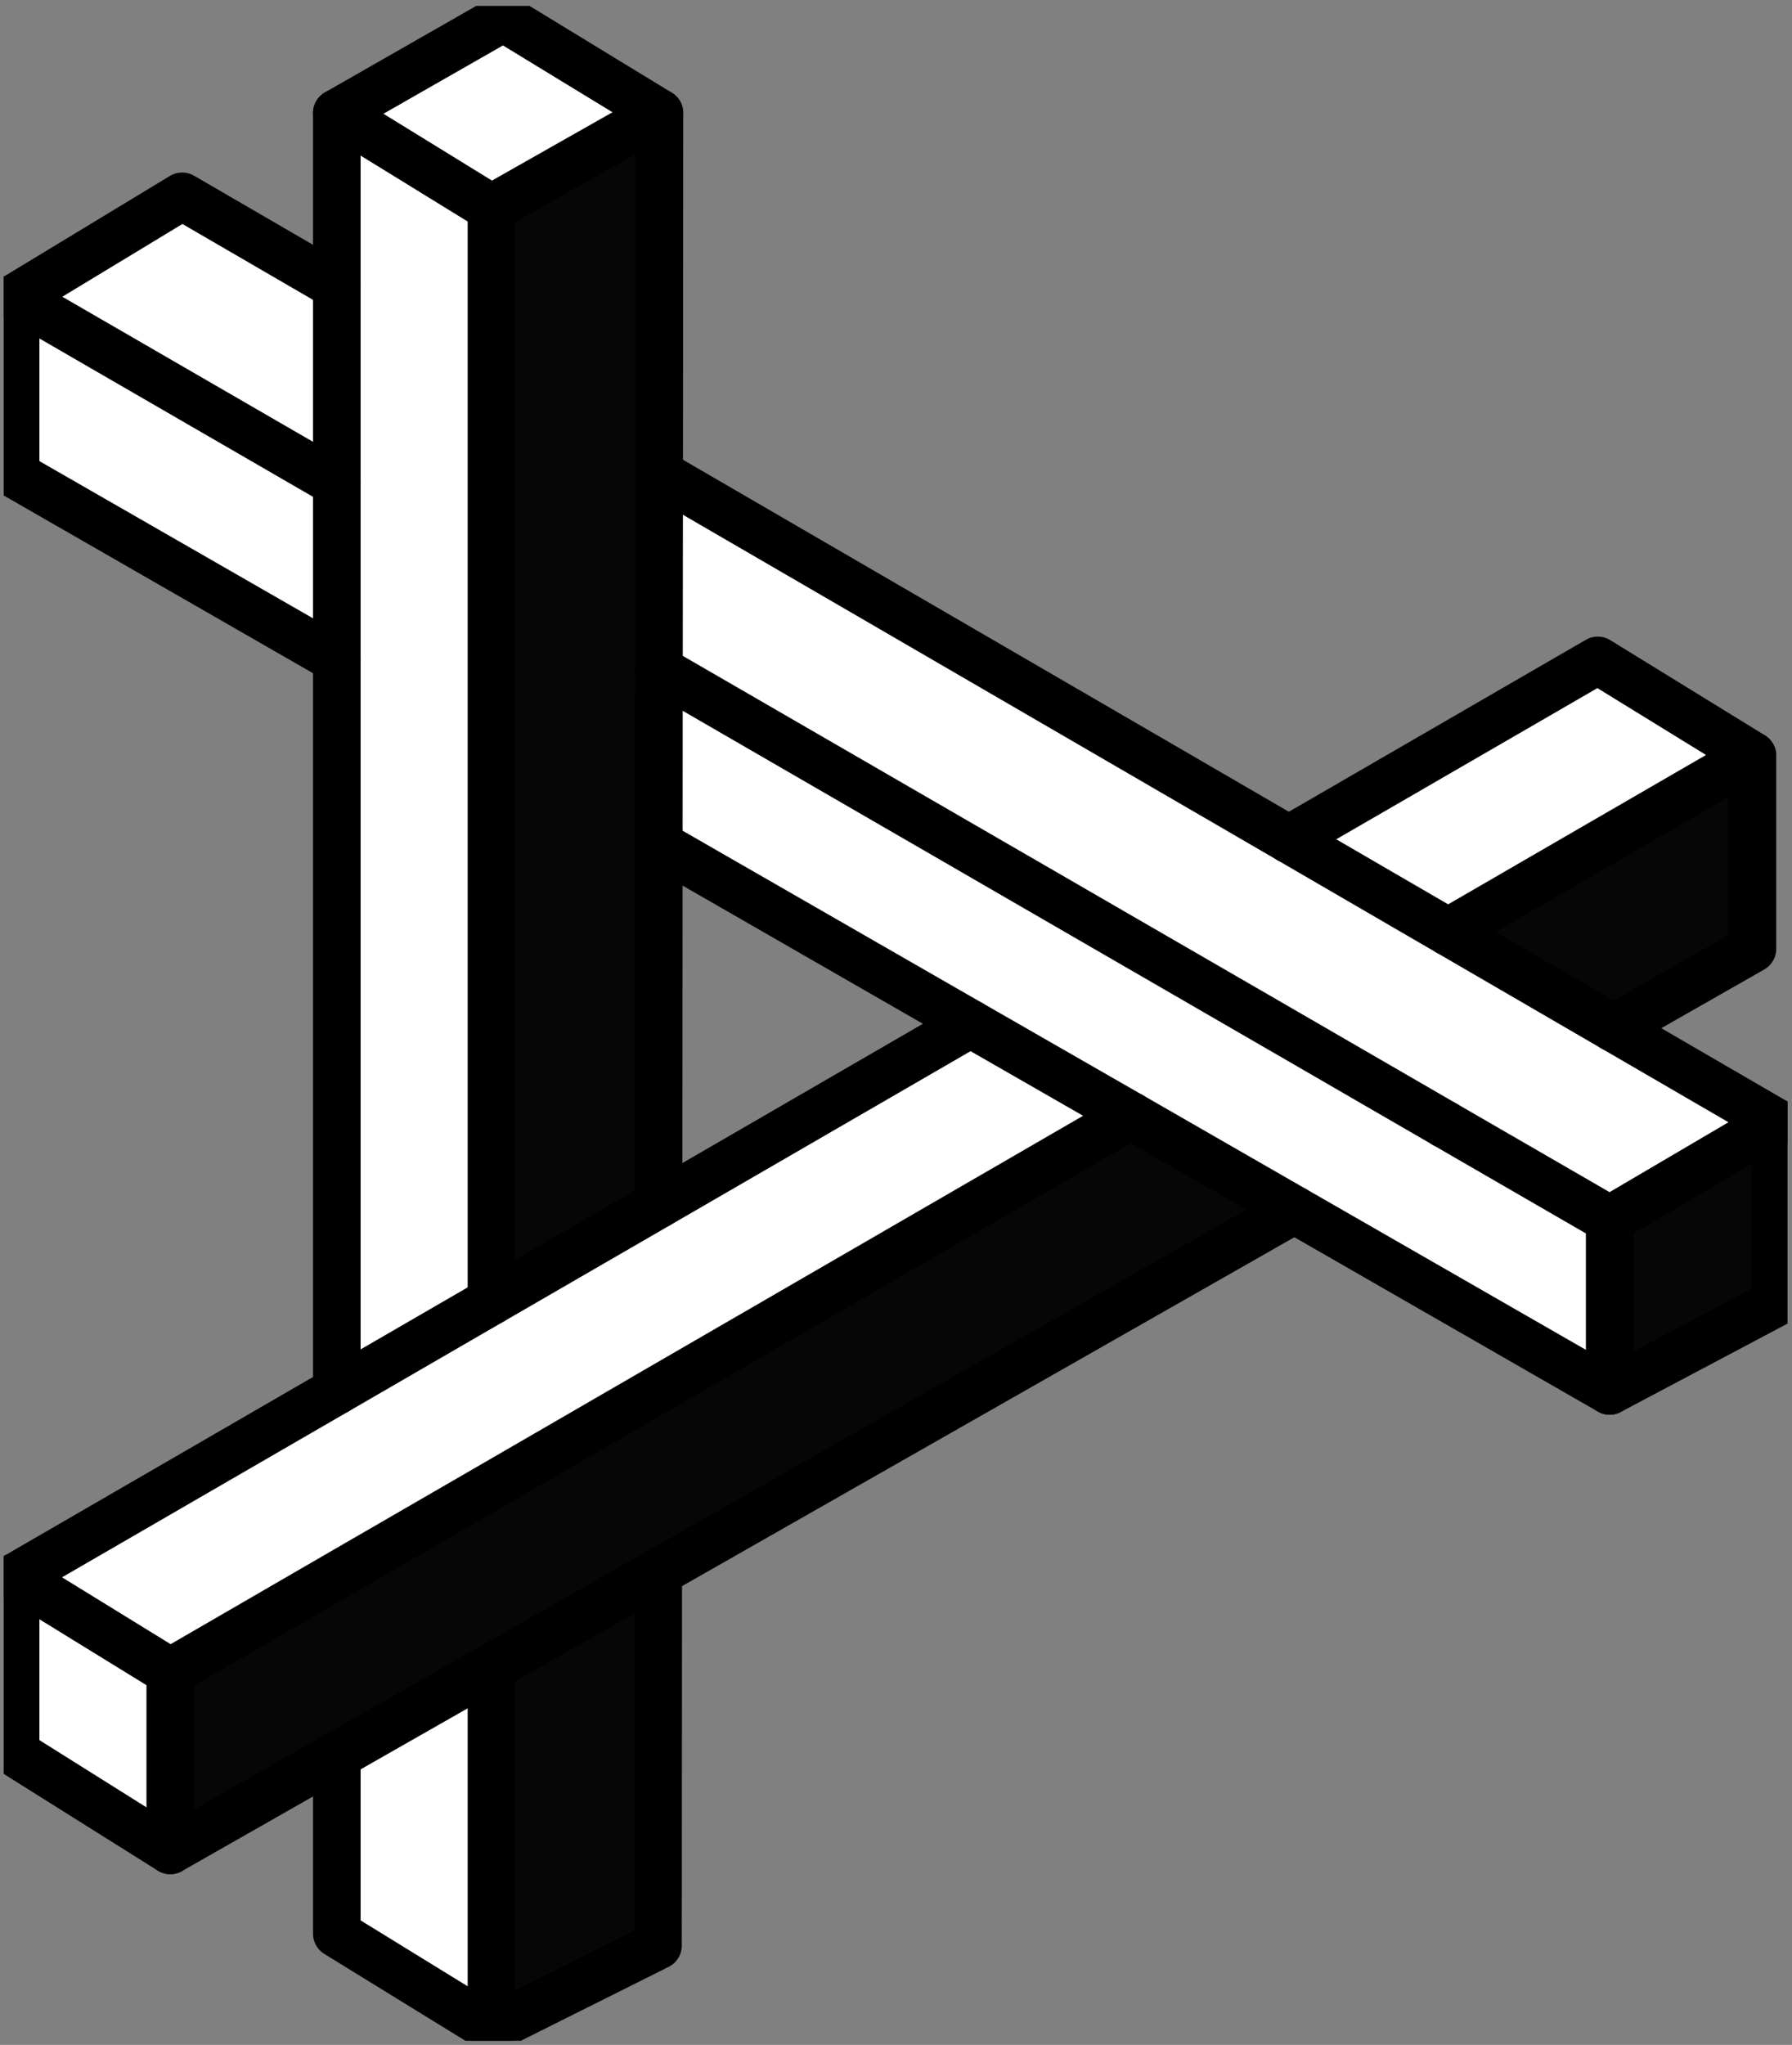 <svg width="270" height="308" viewBox="0 0 270 308" fill="none" xmlns="http://www.w3.org/2000/svg">
<rect x="0" y="0" width="270" height="308" fill="#808080" stroke="none"/>
<g clip-path="url(#clip0_282_505)">
<path d="M74.048 251.137V305.589L50.748 291.25V264.419L74.048 251.137Z" fill="white"/>
<path d="M25.655 251.819V278.704L2.354 264.078V237.48L25.655 251.819Z" fill="white"/>
<path d="M74.048 31.36V195.969L50.748 209.465V99.326V72.763V43.1V17.021L74.048 31.36Z" fill="white"/>
<path d="M50.748 72.763V99.326L2.354 71.526V44.767L50.748 72.763Z" fill="white"/>
<path d="M242.528 183.71V209.502L195.031 182.222L170.368 168.045L146.226 154.19L99.266 127.197L99.284 100.85L168.845 141.088L192.898 154.996L217.668 169.335L242.528 183.71Z" fill="white"/>
<path d="M267.531 169.012V196.256L242.528 209.501V183.709L267.531 169.012Z" fill="#060606"/>
<path d="M267.531 169.013L242.528 183.71L217.668 169.335L192.898 154.997L168.845 141.088L99.284 100.85L99.32 71.312L194.189 126.409L218.188 140.353L243.12 154.835L267.531 169.013Z" fill="white"/>
<path d="M264.036 113.808V142.916L243.12 154.835L218.188 140.353L264.036 113.808Z" fill="#060606"/>
<path d="M264.036 113.808L218.188 140.353L194.189 126.408L240.736 99.469L264.036 113.808Z" fill="white"/>
<path d="M195.031 182.221L99.177 236.816L74.048 251.137L50.748 264.418L25.655 278.703V251.818L50.748 237.282L74.048 223.804L99.213 209.232L170.368 168.044L195.031 182.221Z" fill="#060606"/>
<path d="M170.368 168.044L99.213 209.232L74.048 223.804L50.748 237.283L25.655 251.818L2.354 237.48L50.748 209.465L74.048 195.969L99.231 181.397L146.226 154.19L170.368 168.044Z" fill="white"/>
<path d="M99.356 17.021L99.32 71.311L99.284 100.849L99.267 127.197L99.231 181.397L74.048 195.969V31.36L99.356 17.021Z" fill="#060606"/>
<path d="M99.356 17.022L74.048 31.361L50.748 17.022L75.841 2.683L99.356 17.022Z" fill="white"/>
<path d="M99.177 236.816L99.141 293.042L74.048 305.588V251.137L99.177 236.816Z" fill="#060606"/>
<path d="M50.748 43.101V72.764L2.354 44.768L27.447 29.569L50.748 43.101Z" fill="white"/>
<path d="M50.748 72.763V43.1V17.021L74.048 31.36" stroke="black" stroke-width="7.169" stroke-linecap="round" stroke-linejoin="round"/>
<path d="M50.748 209.466V99.326" stroke="black" stroke-width="7.169" stroke-linecap="round" stroke-linejoin="round"/>
<path d="M74.048 251.137V305.589L50.748 291.25V264.419" stroke="black" stroke-width="7.169" stroke-linecap="round" stroke-linejoin="round"/>
<path d="M50.748 17.022L75.841 2.683L99.356 17.022" stroke="black" stroke-width="7.169" stroke-linecap="round" stroke-linejoin="round"/>
<path d="M74.048 195.969V31.36L99.356 17.021L99.32 71.311" stroke="black" stroke-width="7.169" stroke-linecap="round" stroke-linejoin="round"/>
<path d="M99.266 127.197L99.231 181.397" stroke="black" stroke-width="7.169" stroke-linecap="round" stroke-linejoin="round"/>
<path d="M74.048 305.588L99.141 293.042L99.177 236.816" stroke="black" stroke-width="7.169" stroke-linecap="round" stroke-linejoin="round"/>
<path d="M25.655 251.818L2.354 237.48L50.748 209.465L74.048 195.969L99.231 181.397L146.226 154.19" stroke="black" stroke-width="7.169" stroke-linecap="round" stroke-linejoin="round"/>
<path d="M194.189 126.408L240.736 99.469L264.036 113.808L218.188 140.353" stroke="black" stroke-width="7.169" stroke-linecap="round" stroke-linejoin="round"/>
<path d="M2.354 237.48V264.078L25.655 278.704" stroke="black" stroke-width="7.169" stroke-linecap="round" stroke-linejoin="round"/>
<path d="M264.036 113.808V142.916L243.12 154.835" stroke="black" stroke-width="7.169" stroke-linecap="round" stroke-linejoin="round"/>
<path d="M195.031 182.221L99.177 236.816L74.048 251.137L50.748 264.418L25.655 278.703V251.818L50.748 237.282L74.048 223.804L99.213 209.232L170.368 168.044" stroke="black" stroke-width="7.169" stroke-linecap="round" stroke-linejoin="round"/>
<path d="M50.748 72.763V99.326L2.354 71.526V44.767L50.748 72.763Z" stroke="black" stroke-width="7.169" stroke-linecap="round" stroke-linejoin="round"/>
<path d="M217.668 169.335L242.528 183.71V209.502L195.031 182.222L170.368 168.045L146.226 154.19L99.266 127.197L99.284 100.85" stroke="black" stroke-width="7.169" stroke-linecap="round" stroke-linejoin="round"/>
<path d="M242.528 209.501L267.531 196.256V169.012L242.528 183.709" stroke="black" stroke-width="7.169" stroke-linecap="round" stroke-linejoin="round"/>
<path d="M2.354 44.768L27.447 29.569L50.748 43.101" stroke="black" stroke-width="7.169" stroke-linecap="round" stroke-linejoin="round"/>
<path d="M217.668 169.335L192.898 154.997L168.845 141.088L99.284 100.85L99.32 71.312L194.189 126.409L218.188 140.353L243.12 154.835" stroke="black" stroke-width="7.169" stroke-linecap="round" stroke-linejoin="round"/>
<path d="M267.531 169.013L243.12 154.835" stroke="black" stroke-width="7.169" stroke-linecap="round" stroke-linejoin="round"/>
</g>
<defs>
<clipPath id="clip0_282_505">
<rect width="268.761" height="306.49" fill="white" transform="translate(0.562 0.891)"/>
</clipPath>
</defs>
</svg>
